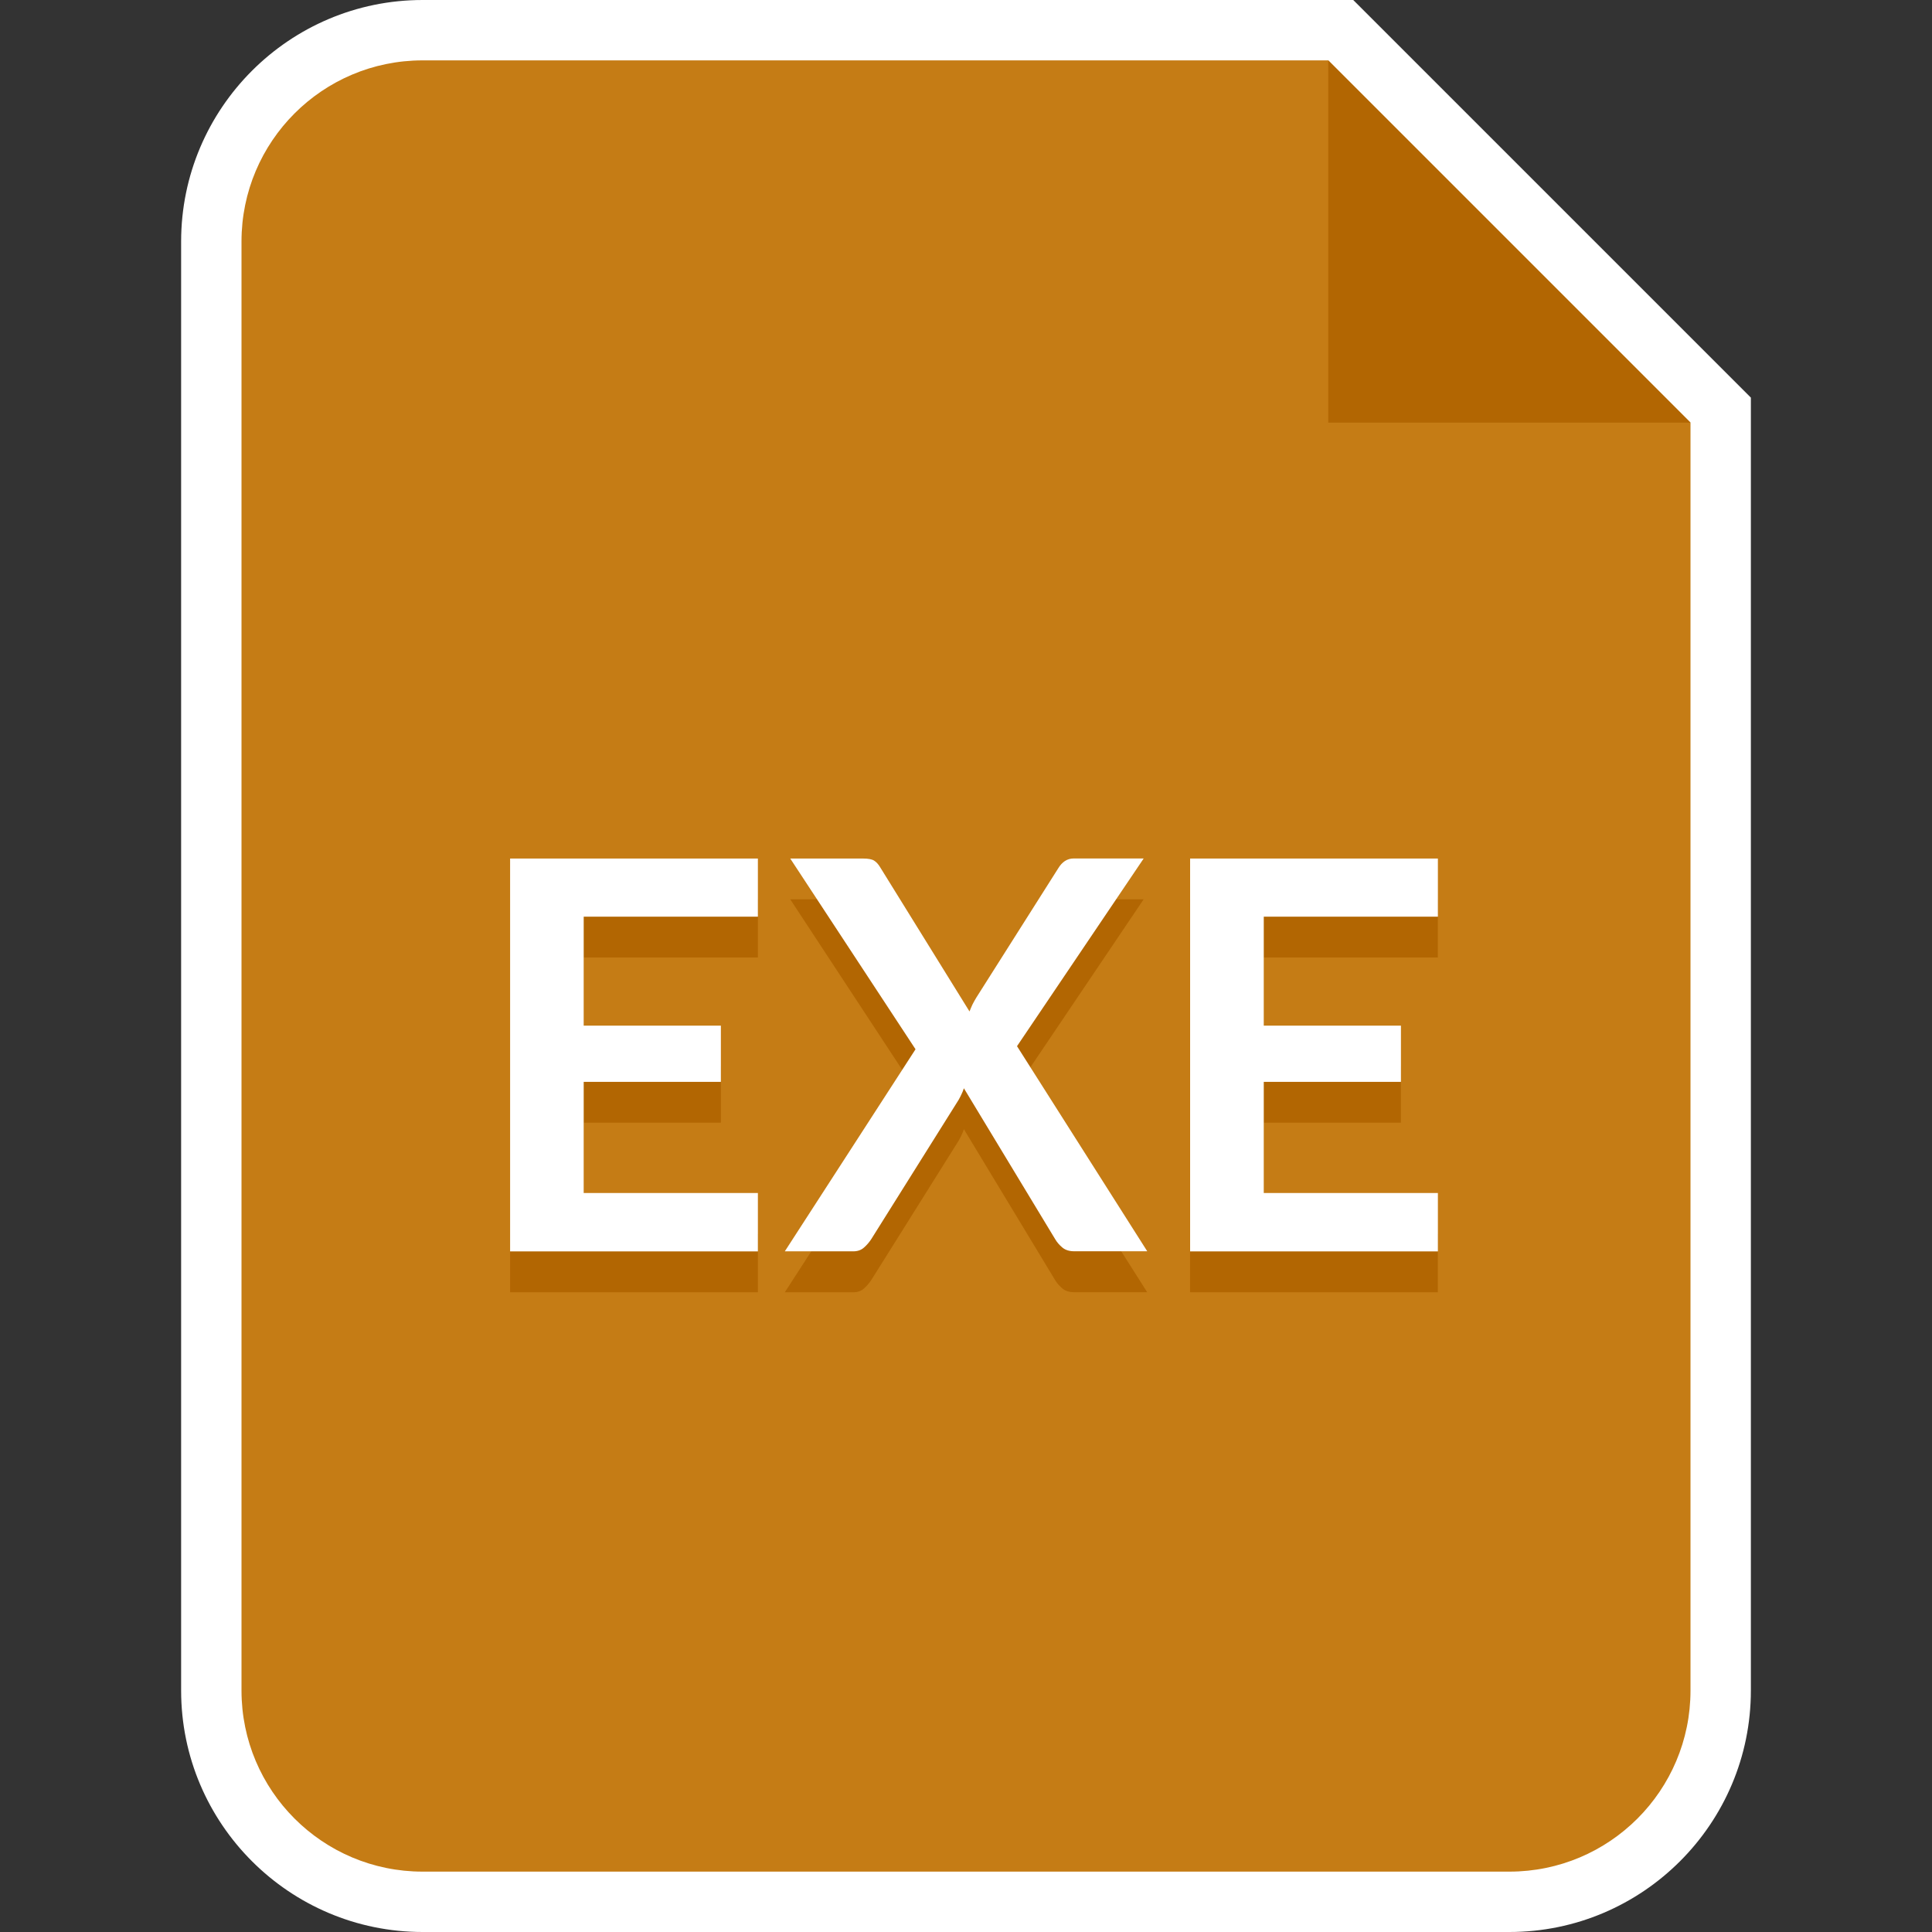 <?xml version="1.0" encoding="utf-8"?>
<!-- Generator: Adobe Illustrator 19.1.0, SVG Export Plug-In . SVG Version: 6.00 Build 0)  -->
<svg version="1.1" id="Layer_1" xmlns="http://www.w3.org/2000/svg" xmlns:xlink="http://www.w3.org/1999/xlink" x="0px" y="0px"
	 viewBox="0 0 32 32" style="enable-background:new 0 0 32 32;" xml:space="preserve">
<rect x="0" y="0" width="32" height="32" fill="#333333" stroke="none"/>
<style type="text/css">
	.st0{fill:#C57C15;}
	.st1{fill:#FFFFFF;}
	.st2{fill:#B26602;}
	.st3{fill:none;}
</style>
<g id="Layer_1_1_">
	<g>
		<g>
			<g>
				<g>
					<path class="st0" d="M7,31.5c-1.93,0-3.5-1.57-3.5-3.5V4c0-1.93,1.57-3.5,3.5-3.5h15.207L28.5,6.793V28
						c0,1.93-1.57,3.5-3.5,3.5H7z"/>
					<path class="st1" d="M22,1l6,6v21c0,1.657-1.343,3-3,3H7c-1.657,0-3-1.343-3-3V4c0-1.657,1.343-3,3-3H22 M22.414,0H22H7
						C4.794,0,3,1.794,3,4v24c0,2.206,1.794,4,4,4h18c2.206,0,4-1.794,4-4V7V6.586l-0.293-0.293l-6-6L22.414,0L22.414,0z"/>
				</g>
			</g>
			<polygon class="st2" points="22,1 22,7 28,7 			"/>
		</g>
		<g>
			<polygon class="st3" points="19.145,15.905 12.855,15.905 9.885,19.855 22.114,19.855 			"/>
		</g>
	</g>
	<g>
		<g>
			<path class="st2" d="M12.553,14.896v0.963H9.668v1.805h2.272v0.931H9.668v1.841h2.885v0.968H8.449v-6.507H12.553z"/>
			<path class="st2" d="M15.164,18.055l-2.075-3.159h1.206c0.084,0,0.145,0.011,0.182,0.034s0.071,0.059,0.101,0.11l1.48,2.39
				c0.016-0.039,0.031-0.077,0.049-0.115c0.02-0.037,0.039-0.075,0.064-0.114l1.353-2.138c0.066-0.111,0.152-0.167,0.258-0.167h1.16
				l-2.097,3.11l2.156,3.397H17.79c-0.08,0-0.146-0.021-0.195-0.063s-0.092-0.09-0.123-0.144l-1.507-2.493
				c-0.012,0.036-0.025,0.069-0.041,0.102c-0.016,0.031-0.029,0.061-0.045,0.087l-1.445,2.305c-0.033,0.051-0.073,0.098-0.121,0.142
				c-0.048,0.044-0.108,0.065-0.18,0.065h-1.134L15.164,18.055z"/>
			<path class="st2" d="M23.815,14.896v0.963h-2.884v1.805h2.272v0.931h-2.272v1.841h2.884v0.968h-4.104v-6.507H23.815z"/>
		</g>
		<g>
			<path class="st1" d="M12.553,14.22v0.963H9.668v1.805h2.272v0.931H9.668v1.841h2.885v0.967H8.449V14.22H12.553z"/>
			<path class="st1" d="M15.164,17.379l-2.075-3.159h1.206c0.084,0,0.145,0.011,0.182,0.034s0.071,0.059,0.101,0.11l1.48,2.389
				c0.016-0.039,0.031-0.077,0.049-0.115c0.02-0.037,0.039-0.076,0.064-0.115l1.354-2.137c0.066-0.111,0.152-0.167,0.258-0.167h1.16
				l-2.098,3.109l2.157,3.397h-1.211c-0.08,0-0.146-0.021-0.195-0.062s-0.092-0.09-0.123-0.145l-1.508-2.493
				c-0.012,0.036-0.025,0.07-0.041,0.102s-0.029,0.061-0.045,0.088l-1.445,2.304c-0.033,0.052-0.073,0.099-0.121,0.142
				c-0.048,0.044-0.108,0.065-0.18,0.065h-1.134L15.164,17.379z"/>
			<path class="st1" d="M23.816,14.22v0.963h-2.884v1.805h2.272v0.931h-2.272v1.841h2.884v0.967h-4.104V14.22H23.816z"/>
		</g>
	</g>
</g>
<g id="Layer_5">
</g>
</svg>
